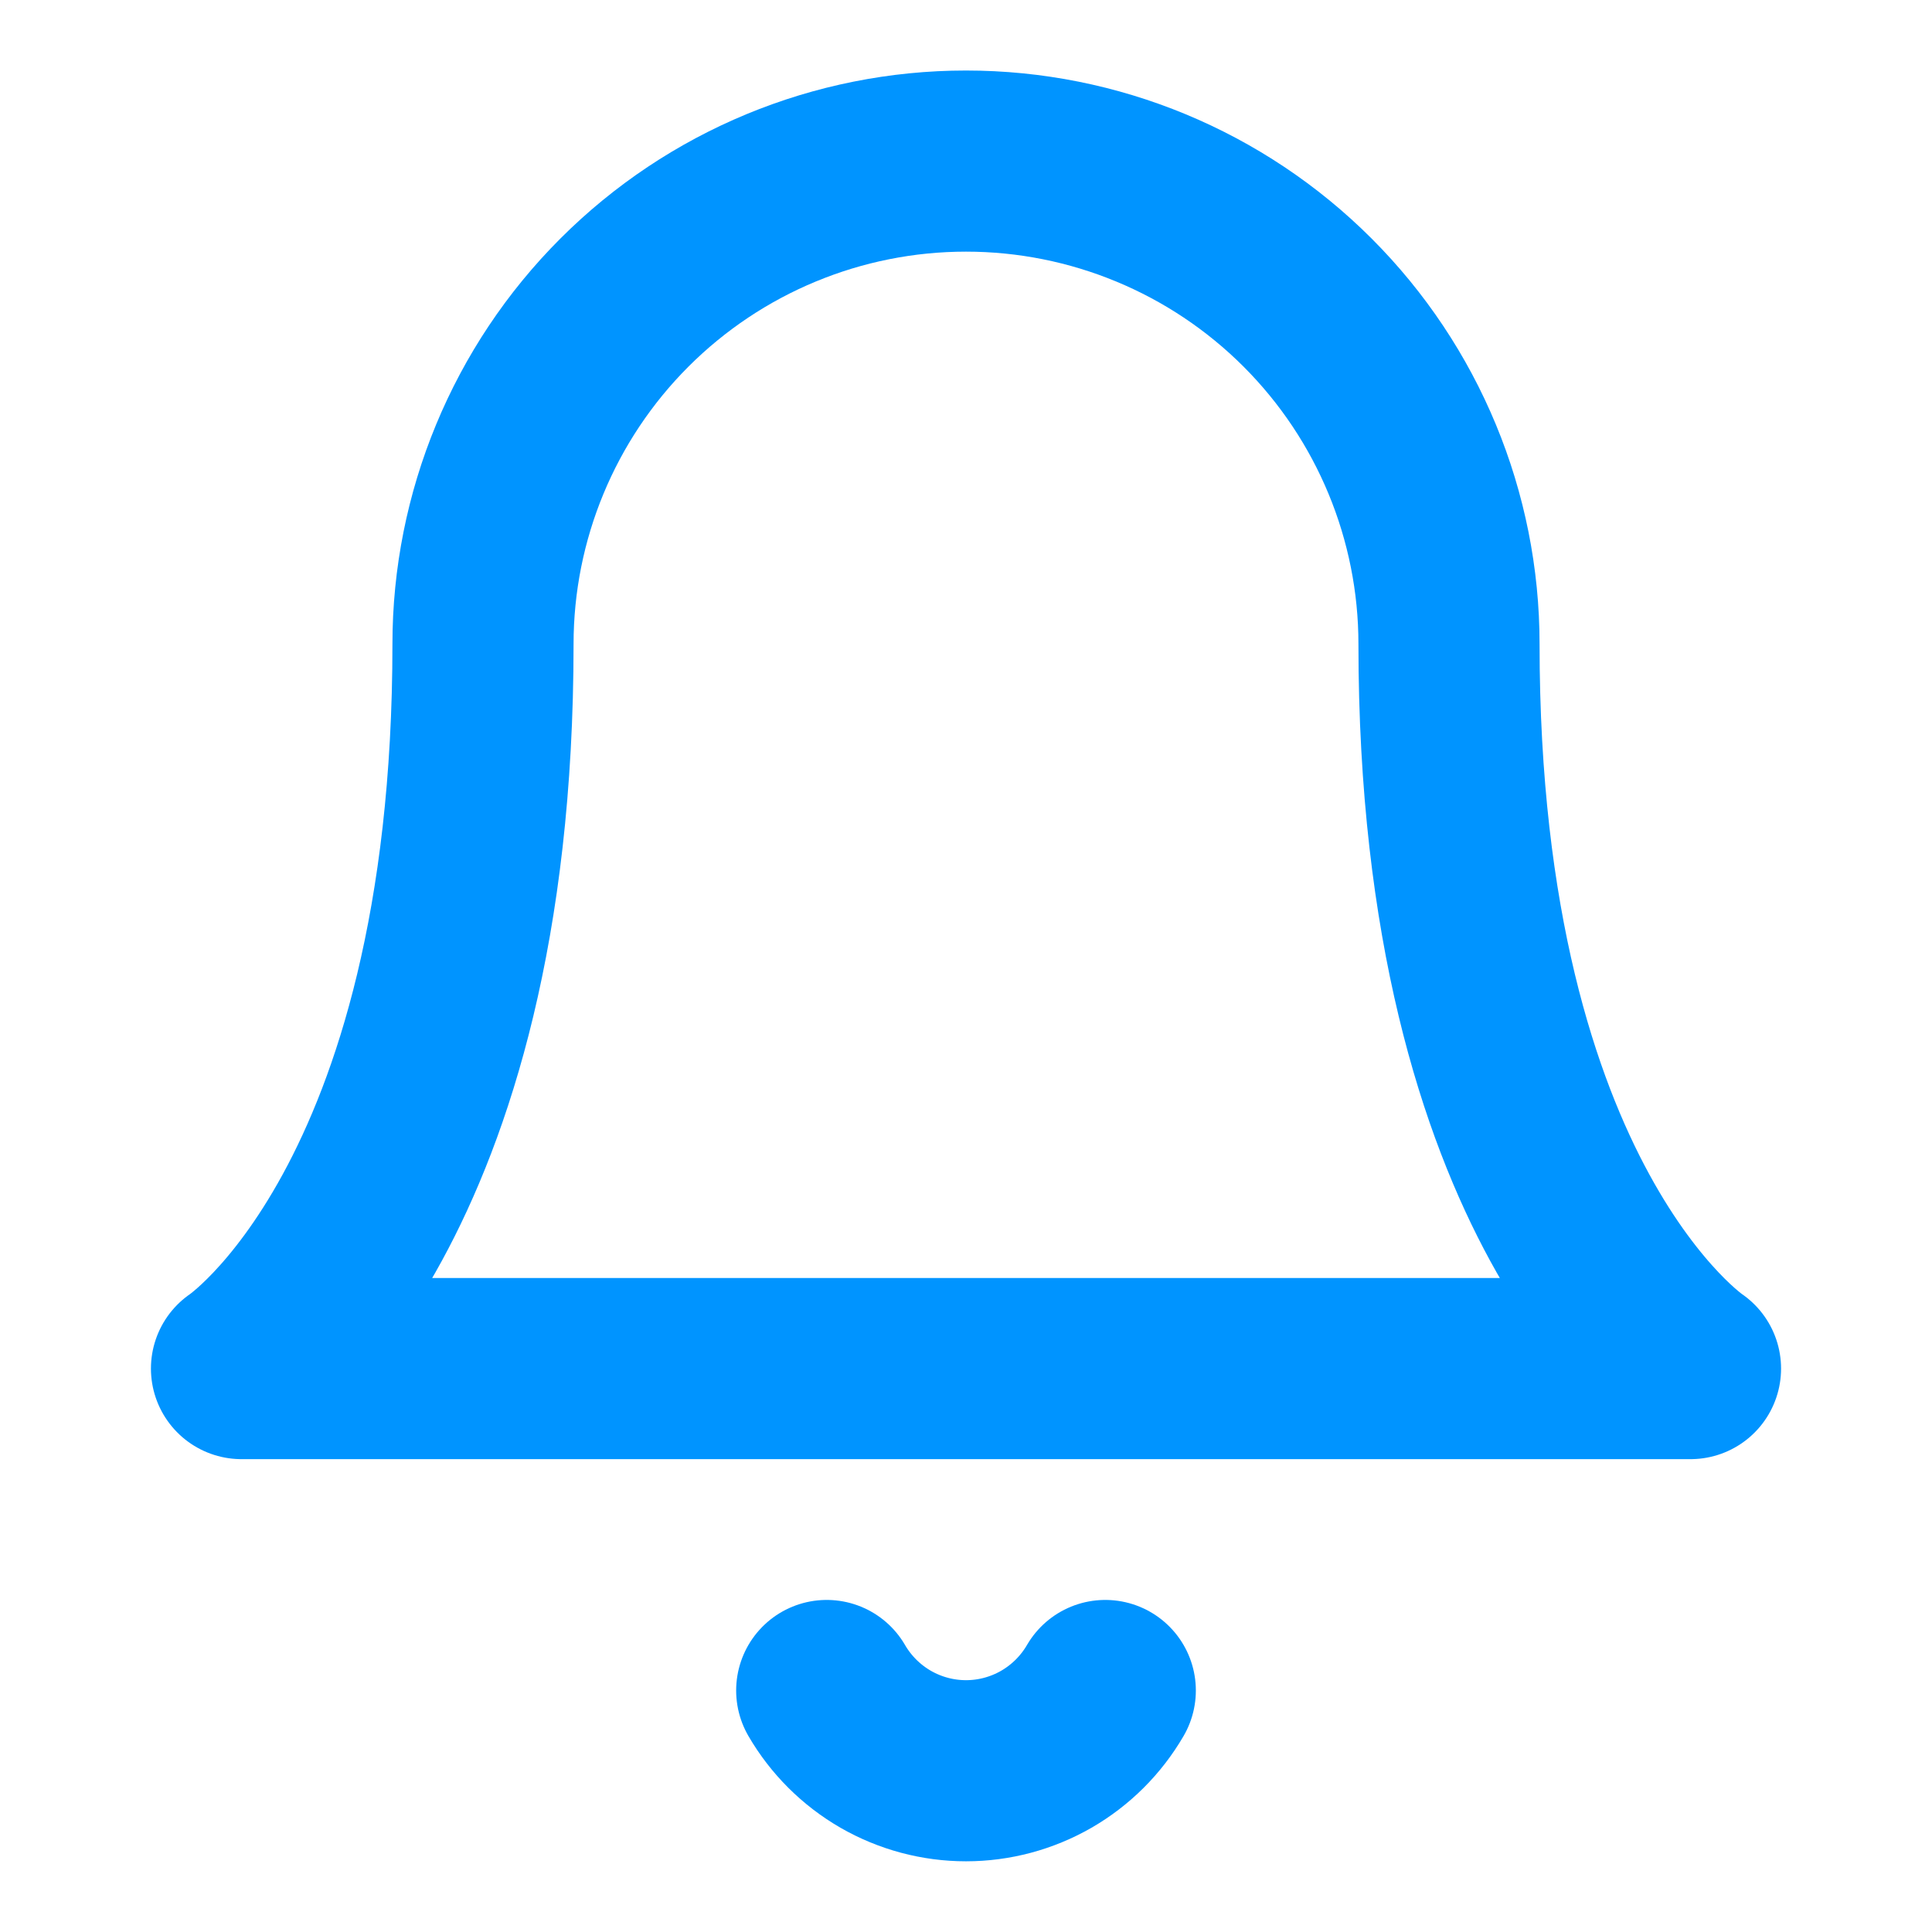 <svg width="32" height="32" viewBox="0 0 32 32" fill="none" xmlns="http://www.w3.org/2000/svg">
<path d="M24 10.668C24 8.546 23.157 6.511 21.657 5.011C20.157 3.511 18.122 2.668 16 2.668C13.878 2.668 11.843 3.511 10.343 5.011C8.843 6.511 8 8.546 8 10.668C8 20.001 4 22.668 4 22.668H28C28 22.668 24 20.001 24 10.668Z" stroke="#0094FF" stroke-width="3" stroke-linecap="round" stroke-linejoin="round"/>
<path d="M18.307 28C18.072 28.404 17.736 28.739 17.331 28.973C16.926 29.206 16.467 29.329 16 29.329C15.533 29.329 15.074 29.206 14.669 28.973C14.264 28.739 13.928 28.404 13.693 28" stroke="#0094FF" stroke-width="3" stroke-linecap="round" stroke-linejoin="round"/>
</svg>

